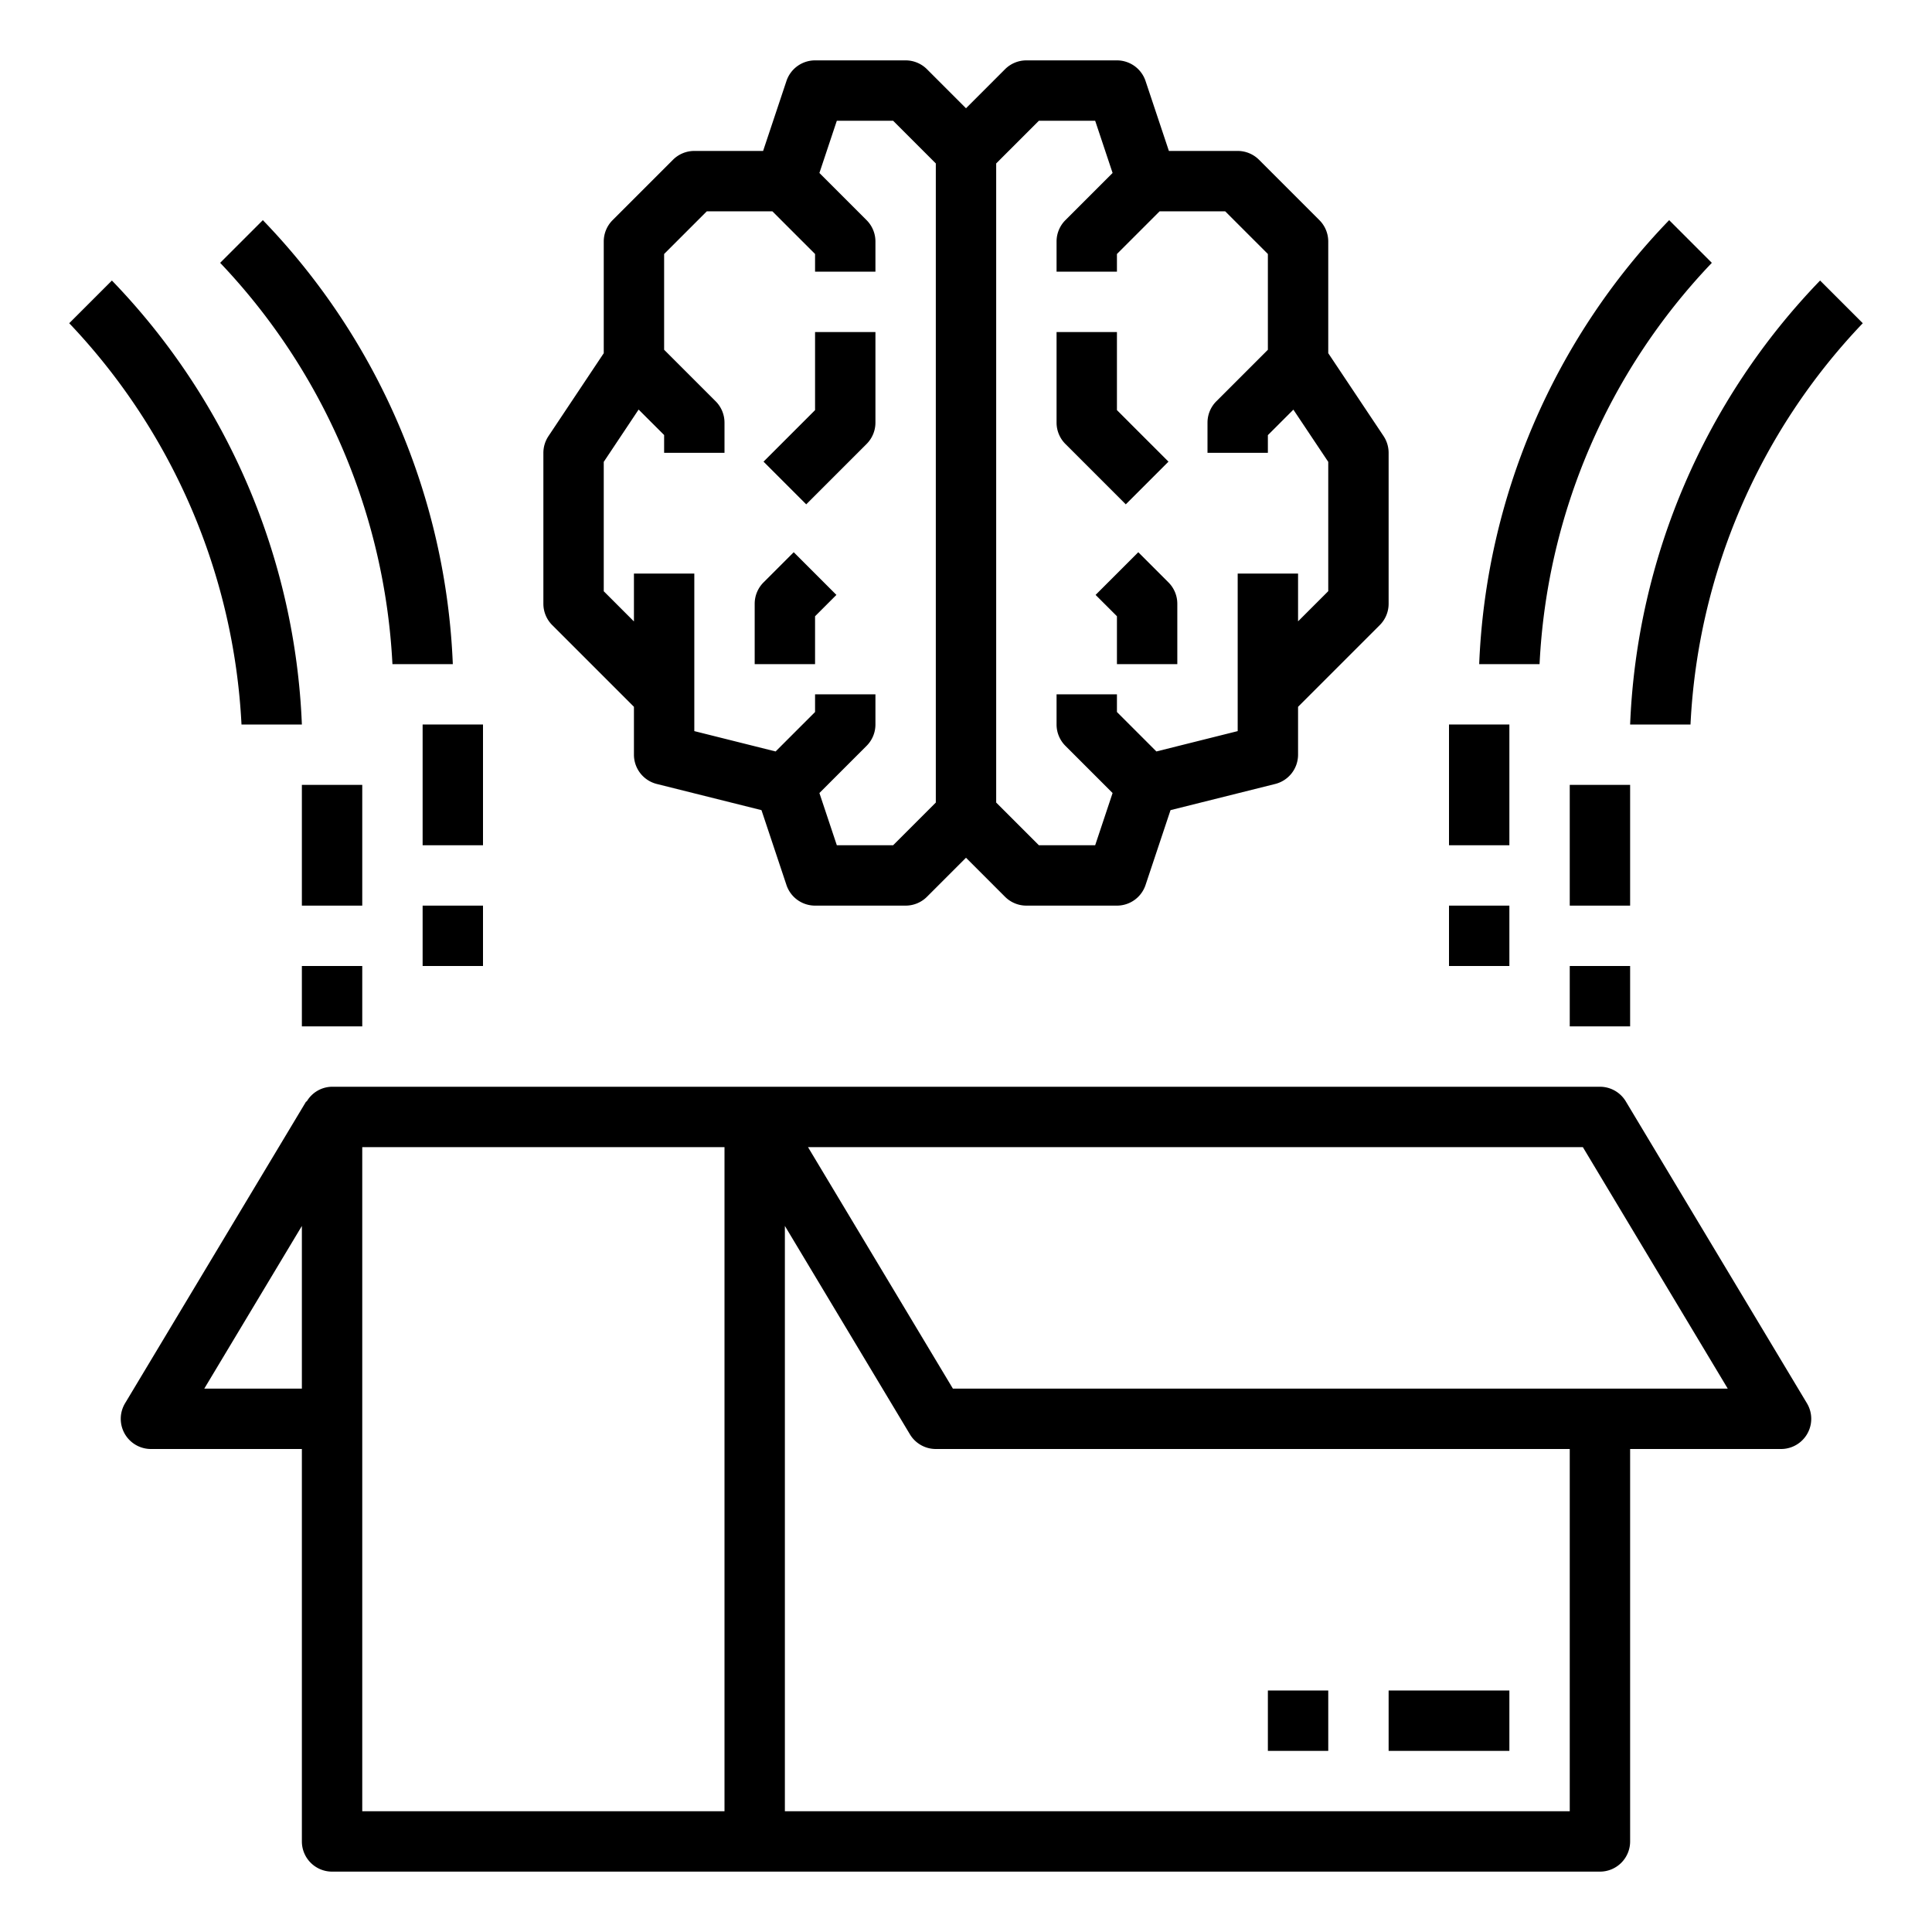 <svg xmlns="http://www.w3.org/2000/svg" viewBox="0 0 64 64" x="0px" y="0px"><g><path d="M53.857,36.485A1,1,0,0,0,53,36H11a.985.985,0,0,0-.843.494l-.014-.009-6,10A1,1,0,0,0,5,48h5V61a1,1,0,0,0,1,1H53a1,1,0,0,0,1-1V48h5a1,1,0,0,0,.857-1.515ZM6.767,46,10,40.611V46ZM24,60H12V38H24Zm28,0H26V40.61l4.143,6.905A1,1,0,0,0,31,48H52ZM31.566,46l-4.8-8H52.434l4.8,8Z"></path><rect x="46" y="56" width="4" height="2"></rect><rect x="42" y="56" width="2" height="2"></rect><rect x="48" y="24" width="2" height="4"></rect><rect x="48" y="30" width="2" height="2"></rect><rect x="52" y="26" width="2" height="4"></rect><rect x="52" y="32" width="2" height="2"></rect><rect x="14" y="24" width="2" height="4"></rect><rect x="14" y="30" width="2" height="2"></rect><rect x="10" y="26" width="2" height="4"></rect><rect x="10" y="32" width="2" height="2"></rect><path d="M56.707,8.707,55.293,7.293A22.469,22.469,0,0,0,49,22h2A20.705,20.705,0,0,1,56.707,8.707Z"></path><path d="M56,24a20.705,20.705,0,0,1,5.707-13.293L60.293,9.293A22.469,22.469,0,0,0,54,24Z"></path><path d="M15,22A22.469,22.469,0,0,0,8.707,7.293L7.293,8.707A20.813,20.813,0,0,1,13,22Z"></path><path d="M10,24A22.469,22.469,0,0,0,3.707,9.293L2.293,10.707A20.813,20.813,0,0,1,8,24Z"></path><path d="M37.293,16.707l1.414-1.414L37,13.586V11H35v3a1,1,0,0,0,.293.707Z"></path><path d="M37.707,18.293l-1.414,1.414.707.707V22h2V20a1,1,0,0,0-.293-.707Z"></path><path d="M21,23.414V25a1,1,0,0,0,.758.97l3.467.867.827,2.479A1,1,0,0,0,27,30h3a1,1,0,0,0,.707-.293L32,28.414l1.293,1.293A1,1,0,0,0,34,30h3a1,1,0,0,0,.948-.684l.827-2.479,3.467-.867A1,1,0,0,0,43,25V23.414l2.707-2.707A1,1,0,0,0,46,20V15a1.006,1.006,0,0,0-.168-.555L44,11.7V8a1,1,0,0,0-.293-.707l-2-2A1,1,0,0,0,41,5H38.721l-.773-2.316A1,1,0,0,0,37,2H34a1,1,0,0,0-.707.293L32,3.586,30.707,2.293A1,1,0,0,0,30,2H27a1,1,0,0,0-.948.684L25.279,5H23a1,1,0,0,0-.707.293l-2,2A1,1,0,0,0,20,8v3.7l-1.832,2.748A1.006,1.006,0,0,0,18,15v5a1,1,0,0,0,.293.707ZM34.414,4h1.865l.577,1.73L35.293,7.293A1,1,0,0,0,35,8V9h2V8.414L38.414,7h2.172L42,8.414v3.172l-1.707,1.707A1,1,0,0,0,40,14v1h2v-.586l.845-.844L44,15.3v4.283l-1,1V19H41v5.219l-2.693.674L37,23.586V23H35v1a1,1,0,0,0,.293.707l1.563,1.563L36.279,28H34.414L33,26.586V5.414ZM20,15.3l1.155-1.733.845.844V15h2V14a1,1,0,0,0-.293-.707L22,11.586V8.414L23.414,7h2.172L27,8.414V9h2V8a1,1,0,0,0-.293-.707L27.144,5.73,27.721,4h1.865L31,5.414V26.586L29.586,28H27.721l-.577-1.73,1.563-1.563A1,1,0,0,0,29,24V23H27v.586l-1.307,1.307L23,24.219V19H21v1.586l-1-1Z"></path><path d="M28.707,14.707A1,1,0,0,0,29,14V11H27v2.586l-1.707,1.707,1.414,1.414Z"></path><path d="M27,20.414l.707-.707-1.414-1.414-1,1A1,1,0,0,0,25,20v2h2Z"></path></g></svg>
